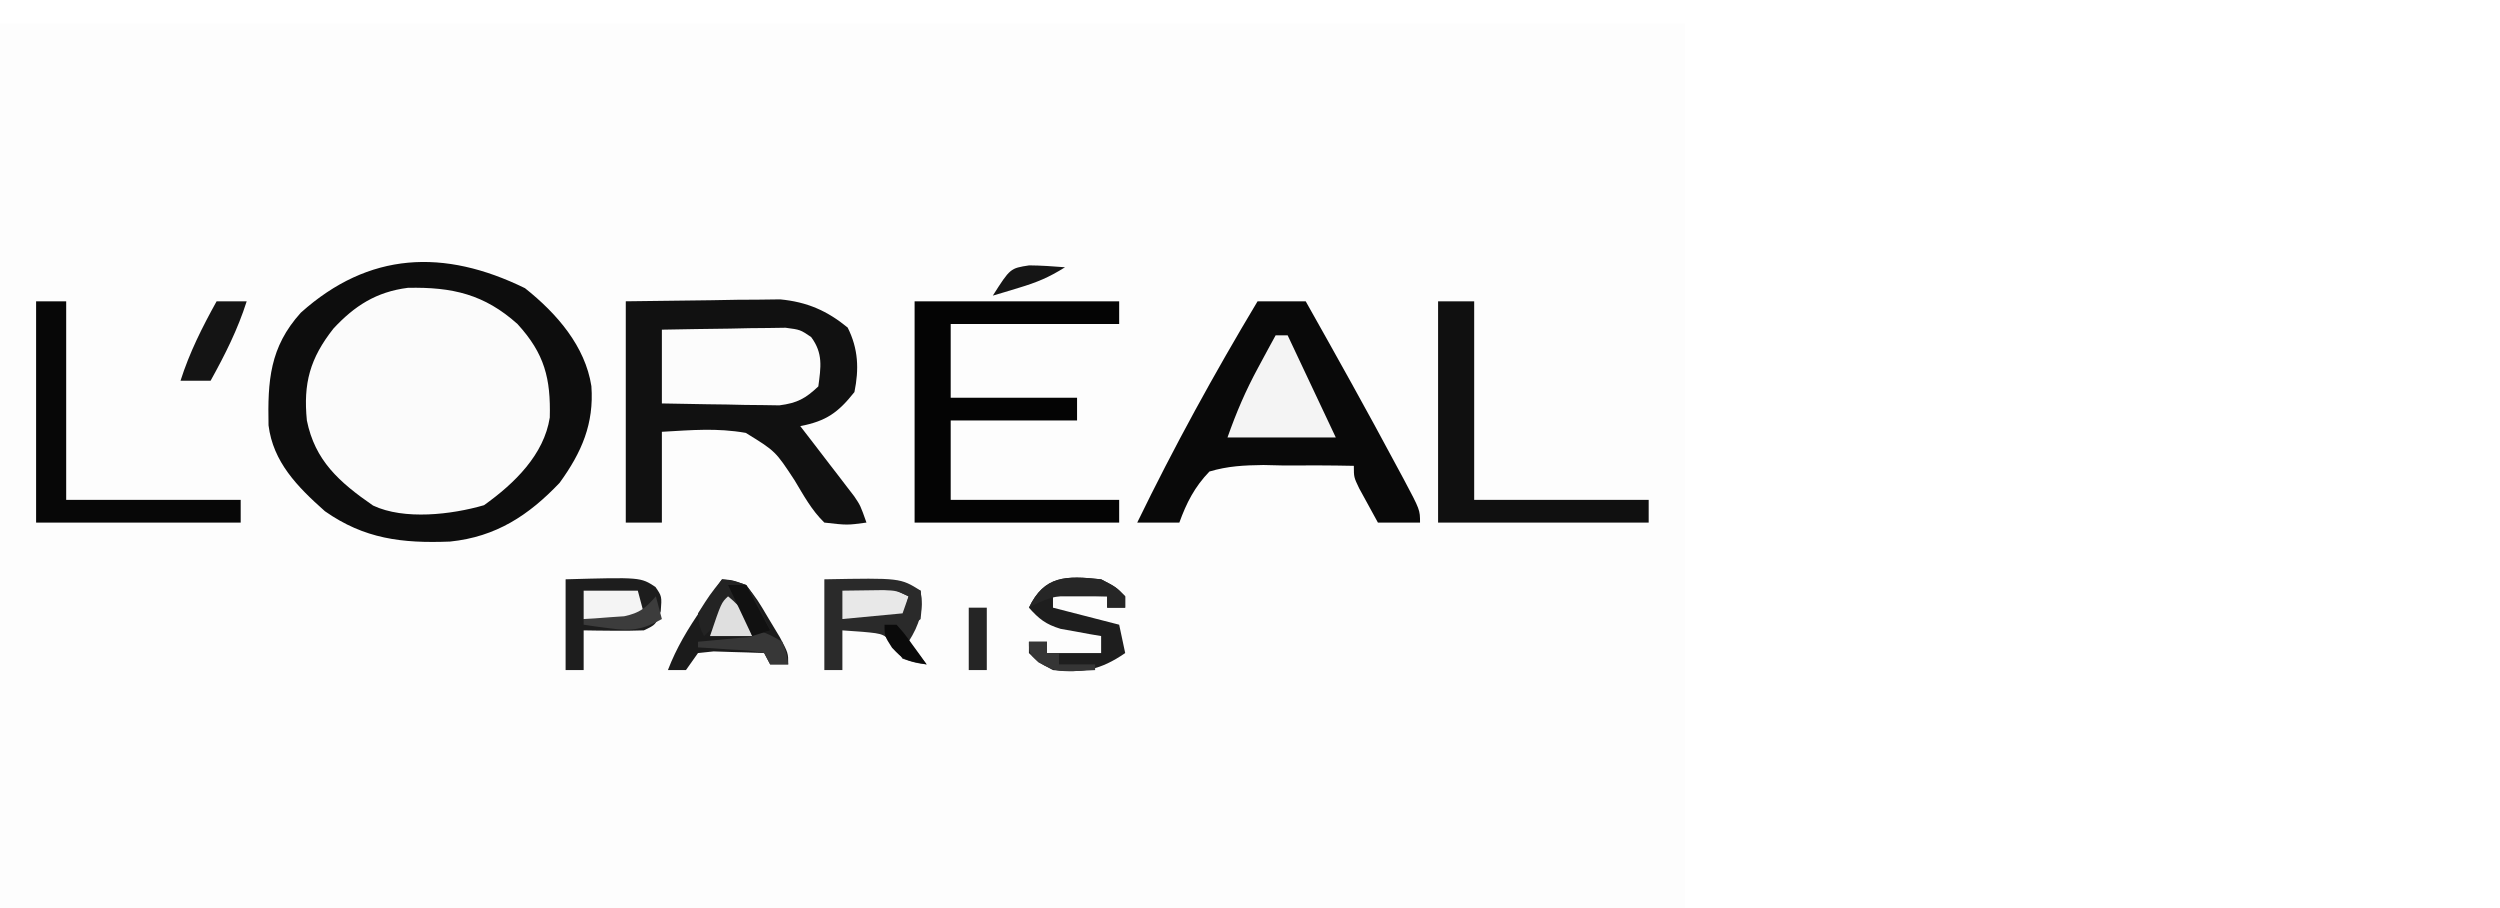 <svg width="322" height="117" viewBox="0 0 322 117" fill="none" xmlns="http://www.w3.org/2000/svg">
<rect width="322" height="117" fill="white"/>
<g clip-path="url(#clip0_130_14)">
<path d="M0 3C71.61 3 143.22 3 217 3C217 40.62 217 78.24 217 117C145.39 117 73.78 117 0 117C0 79.38 0 41.76 0 3Z" fill="#FDFDFD"/>
<path d="M60.698 37.849C65.372 39.859 68.534 43.084 70.525 47.577C71.278 52.392 70.862 56.225 67.812 60.203C64.853 63.408 62.065 65.663 57.407 66.02C48.611 66.202 48.611 66.202 44.95 62.923C41.208 59.234 39.753 56.376 39.234 51.322C39.361 47.435 40.924 44.155 43.757 41.334C48.835 37.19 54.163 36.023 60.698 37.849Z" fill="#FBFBFB"/>
<path d="M80.6 38.808C86.019 38.74 86.019 38.74 91.547 38.671C92.678 38.651 93.809 38.631 94.974 38.61C95.875 38.605 96.776 38.599 97.705 38.594C98.622 38.582 99.539 38.571 100.484 38.559C103.977 38.894 106.531 40.024 109.178 42.188C110.556 44.931 110.656 47.531 110.05 50.5C107.957 53.132 106.436 54.235 103.075 54.885C103.626 55.598 104.176 56.311 104.743 57.046C105.463 57.985 106.182 58.924 106.902 59.863C107.446 60.567 107.446 60.567 108.002 61.286C108.349 61.74 108.696 62.195 109.054 62.663C109.375 63.081 109.695 63.498 110.026 63.927C110.825 65.115 110.825 65.115 111.6 67.308C109.127 67.647 109.127 67.647 106.175 67.308C104.534 65.716 103.506 63.795 102.349 61.873C99.879 58.108 99.879 58.108 96.053 55.755C92.321 55.101 89.125 55.397 85.25 55.615C85.25 59.474 85.25 63.332 85.25 67.308C83.716 67.308 82.181 67.308 80.6 67.308C80.6 57.903 80.6 48.498 80.6 38.808Z" fill="#111111"/>
<path d="M67.618 37.118C71.742 40.387 75.376 44.605 76.171 49.735C76.519 54.557 74.943 58.239 72.075 62.192C68.118 66.353 63.91 69.145 57.97 69.754C51.747 70.001 46.917 69.398 41.85 65.846C38.272 62.673 35.179 59.499 34.587 54.785C34.474 49.074 34.72 44.729 38.75 40.269C47.505 32.428 57.176 32.005 67.618 37.118ZM42.961 42.304C39.903 46.173 39.055 49.403 39.525 54.154C40.564 59.306 43.665 62.087 48.05 65.115C52.064 67.008 58.183 66.281 62.339 65.07C66.3 62.245 70.064 58.558 70.812 53.777C70.942 48.762 70.156 45.563 66.65 41.731C62.388 37.913 58.291 36.955 52.533 37.072C48.445 37.591 45.649 39.416 42.961 42.304Z" fill="#0D0D0D"/>
<path d="M161.975 38.808C164.021 38.808 166.067 38.808 168.175 38.808C172.145 45.857 176.087 52.918 179.897 60.046C180.35 60.886 180.35 60.886 180.813 61.744C182.9 65.673 182.9 65.673 182.9 67.308C181.11 67.308 179.32 67.308 177.475 67.308C176.955 66.366 176.439 65.421 175.925 64.476C175.637 63.95 175.35 63.425 175.053 62.883C174.375 61.462 174.375 61.462 174.375 60C171.354 59.932 168.339 59.936 165.317 59.954C164.463 59.934 163.608 59.914 162.727 59.893C160.225 59.929 158.165 60.023 155.775 60.731C153.855 62.723 152.82 64.774 151.9 67.308C150.11 67.308 148.32 67.308 146.475 67.308C151.209 57.565 156.384 48.138 161.975 38.808Z" fill="#090909"/>
<path d="M117.8 38.808C126.495 38.808 135.191 38.808 144.15 38.808C144.15 39.772 144.15 40.737 144.15 41.731C136.989 41.731 129.828 41.731 122.45 41.731C122.45 44.866 122.45 48.001 122.45 51.231C127.821 51.231 133.191 51.231 138.725 51.231C138.725 52.195 138.725 53.16 138.725 54.154C133.354 54.154 127.983 54.154 122.45 54.154C122.45 57.53 122.45 60.906 122.45 64.385C129.611 64.385 136.772 64.385 144.15 64.385C144.15 65.349 144.15 66.314 144.15 67.308C135.454 67.308 126.759 67.308 117.8 67.308C117.8 57.903 117.8 48.498 117.8 38.808Z" fill="#040404"/>
<path d="M185.225 38.808C186.76 38.808 188.294 38.808 189.875 38.808C189.875 47.248 189.875 55.688 189.875 64.385C197.292 64.385 204.709 64.385 212.35 64.385C212.35 65.349 212.35 66.314 212.35 67.308C203.399 67.308 194.448 67.308 185.225 67.308C185.225 57.903 185.225 48.498 185.225 38.808Z" fill="#101010"/>
<path d="M85.25 42.462C88.173 42.403 91.094 42.359 94.017 42.325C94.848 42.306 95.679 42.288 96.534 42.269C97.331 42.262 98.128 42.255 98.949 42.247C100.051 42.23 100.051 42.23 101.175 42.213C103.075 42.462 103.075 42.462 104.474 43.411C106.039 45.512 105.727 47.301 105.4 49.769C103.748 51.325 102.706 51.909 100.383 52.21C99.685 52.199 98.987 52.188 98.268 52.176C97.129 52.165 97.129 52.165 95.967 52.154C94.786 52.127 94.786 52.127 93.581 52.099C92.782 52.089 91.983 52.079 91.159 52.069C89.189 52.043 87.22 52.004 85.25 51.962C85.25 48.827 85.25 45.691 85.25 42.462Z" fill="#FCFCFC"/>
<path d="M4.65 38.808C5.929 38.808 7.207 38.808 8.525 38.808C8.525 47.248 8.525 55.688 8.525 64.385C15.942 64.385 23.358 64.385 31 64.385C31 65.349 31 66.314 31 67.308C22.304 67.308 13.609 67.308 4.65 67.308C4.65 57.903 4.65 48.498 4.65 38.808Z" fill="#070707"/>
<path d="M106.175 74.615C115.959 74.433 115.959 74.433 118.575 76.077C118.943 78.712 118.45 80.387 117.025 82.654C117.792 83.618 118.559 84.583 119.35 85.577C117.945 85.394 117.945 85.394 116.25 84.846C115.914 84.364 115.578 83.882 115.233 83.385C113.943 81.636 113.943 81.636 111.067 81.375C110.22 81.315 109.373 81.254 108.5 81.192C108.5 82.88 108.5 84.569 108.5 86.308C107.733 86.308 106.965 86.308 106.175 86.308C106.175 82.449 106.175 78.591 106.175 74.615Z" fill="#2A2A2A"/>
<path d="M164.3 43.192C164.812 43.192 165.323 43.192 165.85 43.192C167.896 47.533 169.942 51.874 172.05 56.346C167.447 56.346 162.843 56.346 158.1 56.346C159.257 53.074 160.427 50.338 162.072 47.303C162.49 46.529 162.907 45.754 163.337 44.956C163.655 44.374 163.973 43.792 164.3 43.192Z" fill="#F4F4F4"/>
<path d="M72.85 74.615C82.514 74.345 82.514 74.345 84.421 75.6C85.25 76.808 85.25 76.808 85.105 78.726C84.475 80.462 84.475 80.462 82.925 81.192C81.602 81.243 80.277 81.254 78.953 81.238C78.248 81.231 77.543 81.225 76.816 81.218C76.274 81.21 75.733 81.201 75.175 81.192C75.175 82.88 75.175 84.569 75.175 86.308C74.408 86.308 73.641 86.308 72.85 86.308C72.85 82.449 72.85 78.591 72.85 74.615Z" fill="#1D1D1D"/>
<path d="M93 74.615C94.368 74.71 94.368 74.71 96.1 75.346C97.589 77.284 97.589 77.284 99.006 79.685C99.482 80.475 99.957 81.266 100.447 82.08C101.525 84.115 101.525 84.115 101.525 85.577C100.758 85.577 99.99 85.577 99.2 85.577C98.944 85.095 98.688 84.612 98.425 84.115C97.037 84.056 95.648 84.014 94.259 83.978C93.486 83.953 92.713 83.927 91.916 83.901C90.918 84.007 90.918 84.007 89.9 84.115C89.133 85.201 89.133 85.201 88.35 86.308C87.583 86.308 86.815 86.308 86.025 86.308C87.135 83.415 88.607 80.982 90.384 78.406C90.874 77.693 91.363 76.98 91.868 76.245C92.428 75.439 92.428 75.439 93 74.615Z" fill="#1B1B1B"/>
<path d="M141.825 74.615C143.762 75.62 143.762 75.62 144.925 76.808C144.925 77.29 144.925 77.772 144.925 78.269C144.158 78.269 143.39 78.269 142.6 78.269C142.6 77.787 142.6 77.305 142.6 76.808C140.298 76.808 137.996 76.808 135.625 76.808C135.625 77.29 135.625 77.772 135.625 78.269C139.845 79.354 139.845 79.354 144.15 80.462C144.406 81.667 144.661 82.873 144.925 84.115C141.754 86.29 139.52 86.708 135.625 86.308C133.736 85.303 133.736 85.303 132.525 84.115C132.525 83.633 132.525 83.151 132.525 82.654C133.292 82.654 134.059 82.654 134.85 82.654C134.85 83.136 134.85 83.618 134.85 84.115C137.152 84.115 139.453 84.115 141.825 84.115C141.825 83.392 141.825 82.668 141.825 81.923C141.11 81.803 141.11 81.803 140.381 81.68C139.754 81.565 139.128 81.449 138.483 81.329C137.552 81.164 137.552 81.164 136.603 80.995C134.668 80.406 133.824 79.716 132.525 78.269C134.505 74.135 137.239 74.12 141.825 74.615Z" fill="#1E1E1E"/>
<path d="M27.9 38.808C29.179 38.808 30.457 38.808 31.775 38.808C30.619 42.441 28.982 45.69 27.125 49.038C25.846 49.038 24.567 49.038 23.25 49.038C24.406 45.405 26.044 42.156 27.9 38.808Z" fill="#141414"/>
<path d="M108.5 76.077C109.63 76.057 110.76 76.043 111.891 76.031C112.52 76.023 113.149 76.014 113.798 76.006C115.475 76.077 115.475 76.077 117.025 76.808C116.769 77.772 116.514 78.737 116.25 79.731C113.693 79.731 111.135 79.731 108.5 79.731C108.5 78.525 108.5 77.319 108.5 76.077Z" fill="#E8E8E8"/>
<path d="M93 74.615C94.441 74.795 94.441 74.795 96.1 75.346C97.081 76.696 97.081 76.696 97.844 78.315C98.103 78.851 98.363 79.387 98.631 79.939C98.819 80.353 99.006 80.766 99.2 81.192C98.433 81.433 97.665 81.675 96.875 81.923C95.724 79.753 95.724 79.753 94.55 77.538C94.022 78.217 94.022 78.217 93.484 78.909C92.225 80.462 92.225 80.462 90.675 81.923C90.094 80.736 90.094 80.736 89.9 79C91.401 76.625 91.401 76.625 93 74.615Z" fill="#232323"/>
<path d="M75.175 76.077C77.477 76.077 79.778 76.077 82.15 76.077C82.406 77.041 82.661 78.006 82.925 79C82.15 79.731 82.15 79.731 80.548 79.802C79.91 79.794 79.272 79.785 78.614 79.776C77.974 79.77 77.333 79.763 76.673 79.756C76.179 79.748 75.684 79.74 75.175 79.731C75.175 78.525 75.175 77.319 75.175 76.077Z" fill="#F4F4F4"/>
<path d="M141.825 74.615C143.762 75.62 143.762 75.62 144.925 76.808C144.925 77.29 144.925 77.772 144.925 78.269C144.158 78.269 143.39 78.269 142.6 78.269C142.6 77.787 142.6 77.305 142.6 76.808C141.502 76.768 140.404 76.74 139.306 76.716C138.389 76.691 138.389 76.691 137.453 76.665C135.464 76.82 134.236 77.329 132.525 78.269C134.505 74.135 137.239 74.12 141.825 74.615Z" fill="#262626"/>
<path d="M124.775 78.269C125.542 78.269 126.309 78.269 127.1 78.269C127.1 80.922 127.1 83.575 127.1 86.308C126.333 86.308 125.565 86.308 124.775 86.308C124.775 83.655 124.775 81.002 124.775 78.269Z" fill="#252525"/>
<path d="M93.775 76.808C95.713 78.397 96.438 79.534 96.875 81.923C95.085 81.923 93.295 81.923 91.45 81.923C92.903 77.63 92.903 77.63 93.775 76.808Z" fill="#DFDFDF"/>
<path d="M116.25 75.346C117.017 75.587 117.785 75.828 118.575 76.077C118.769 77.767 118.769 77.767 118.575 79.731C117.025 81.055 117.025 81.055 115.475 81.923C115.475 81.441 115.475 80.958 115.475 80.462C113.173 80.462 110.872 80.462 108.5 80.462C108.5 80.22 108.5 79.979 108.5 79.731C111.058 79.49 113.615 79.248 116.25 79C116.506 78.276 116.762 77.553 117.025 76.808C116.514 76.567 116.002 76.325 115.475 76.077C115.731 75.836 115.987 75.595 116.25 75.346Z" fill="#2A2A2A"/>
<path d="M97.65 81.192C99.151 81.74 99.151 81.74 100.75 82.654C101.331 84.207 101.331 84.207 101.525 85.577C100.758 85.577 99.99 85.577 99.2 85.577C98.944 85.095 98.688 84.612 98.425 84.115C96.421 83.773 96.421 83.773 94.114 83.659C92.938 83.577 92.938 83.577 91.737 83.493C90.828 83.439 90.828 83.439 89.9 83.385C89.9 83.144 89.9 82.902 89.9 82.654C90.642 82.587 90.642 82.587 91.398 82.52C92.359 82.428 92.359 82.428 93.339 82.334C93.977 82.275 94.616 82.216 95.273 82.154C96.865 82.077 96.865 82.077 97.65 81.192Z" fill="#373737"/>
<path d="M93.775 75.346C94.542 75.346 95.309 75.346 96.1 75.346C97.123 77.275 98.146 79.205 99.2 81.192C98.433 81.433 97.665 81.675 96.875 81.923C95.852 79.753 94.829 77.582 93.775 75.346Z" fill="#111111"/>
<path d="M84.475 76.808C84.731 77.772 84.986 78.737 85.25 79.731C82.789 81.125 81.293 81.31 78.469 80.918C77.849 80.837 77.23 80.756 76.592 80.673C76.124 80.603 75.656 80.533 75.175 80.462C75.175 80.22 75.175 79.979 75.175 79.731C75.651 79.703 76.128 79.676 76.619 79.648C77.245 79.6 77.872 79.552 78.517 79.502C79.137 79.46 79.758 79.418 80.397 79.374C82.431 78.94 83.164 78.3 84.475 76.808Z" fill="#3C3C3C"/>
<path d="M132.561 34.18C134.102 34.193 135.64 34.302 137.175 34.423C135.093 35.732 133.561 36.367 131.217 37.072C130.591 37.262 129.964 37.453 129.319 37.649C128.843 37.79 128.366 37.931 127.875 38.077C130.116 34.554 130.116 34.554 132.561 34.18Z" fill="#151515"/>
<path d="M132.525 82.654C133.292 82.654 134.059 82.654 134.85 82.654C134.85 83.136 134.85 83.618 134.85 84.115C135.361 84.115 135.873 84.115 136.4 84.115C136.4 84.598 136.4 85.08 136.4 85.577C137.934 85.577 139.469 85.577 141.05 85.577C141.05 85.818 141.05 86.059 141.05 86.308C136.128 86.576 136.128 86.576 133.736 85.303C132.525 84.115 132.525 84.115 132.525 82.654Z" fill="#353535"/>
<path d="M113.925 80.462C114.436 80.462 114.948 80.462 115.475 80.462C116.474 81.581 116.474 81.581 117.509 83.019C117.855 83.494 118.201 83.969 118.557 84.458C118.818 84.827 119.08 85.197 119.35 85.577C116.419 85.023 116.419 85.023 114.894 83.43C113.925 81.923 113.925 81.923 113.925 80.462Z" fill="#0A0A0A"/>
</g>
<defs>
<clipPath id="clip0_130_14">
<rect width="217" height="114" fill="white" transform="translate(0 3)"/>
</clipPath>
</defs>
</svg>
